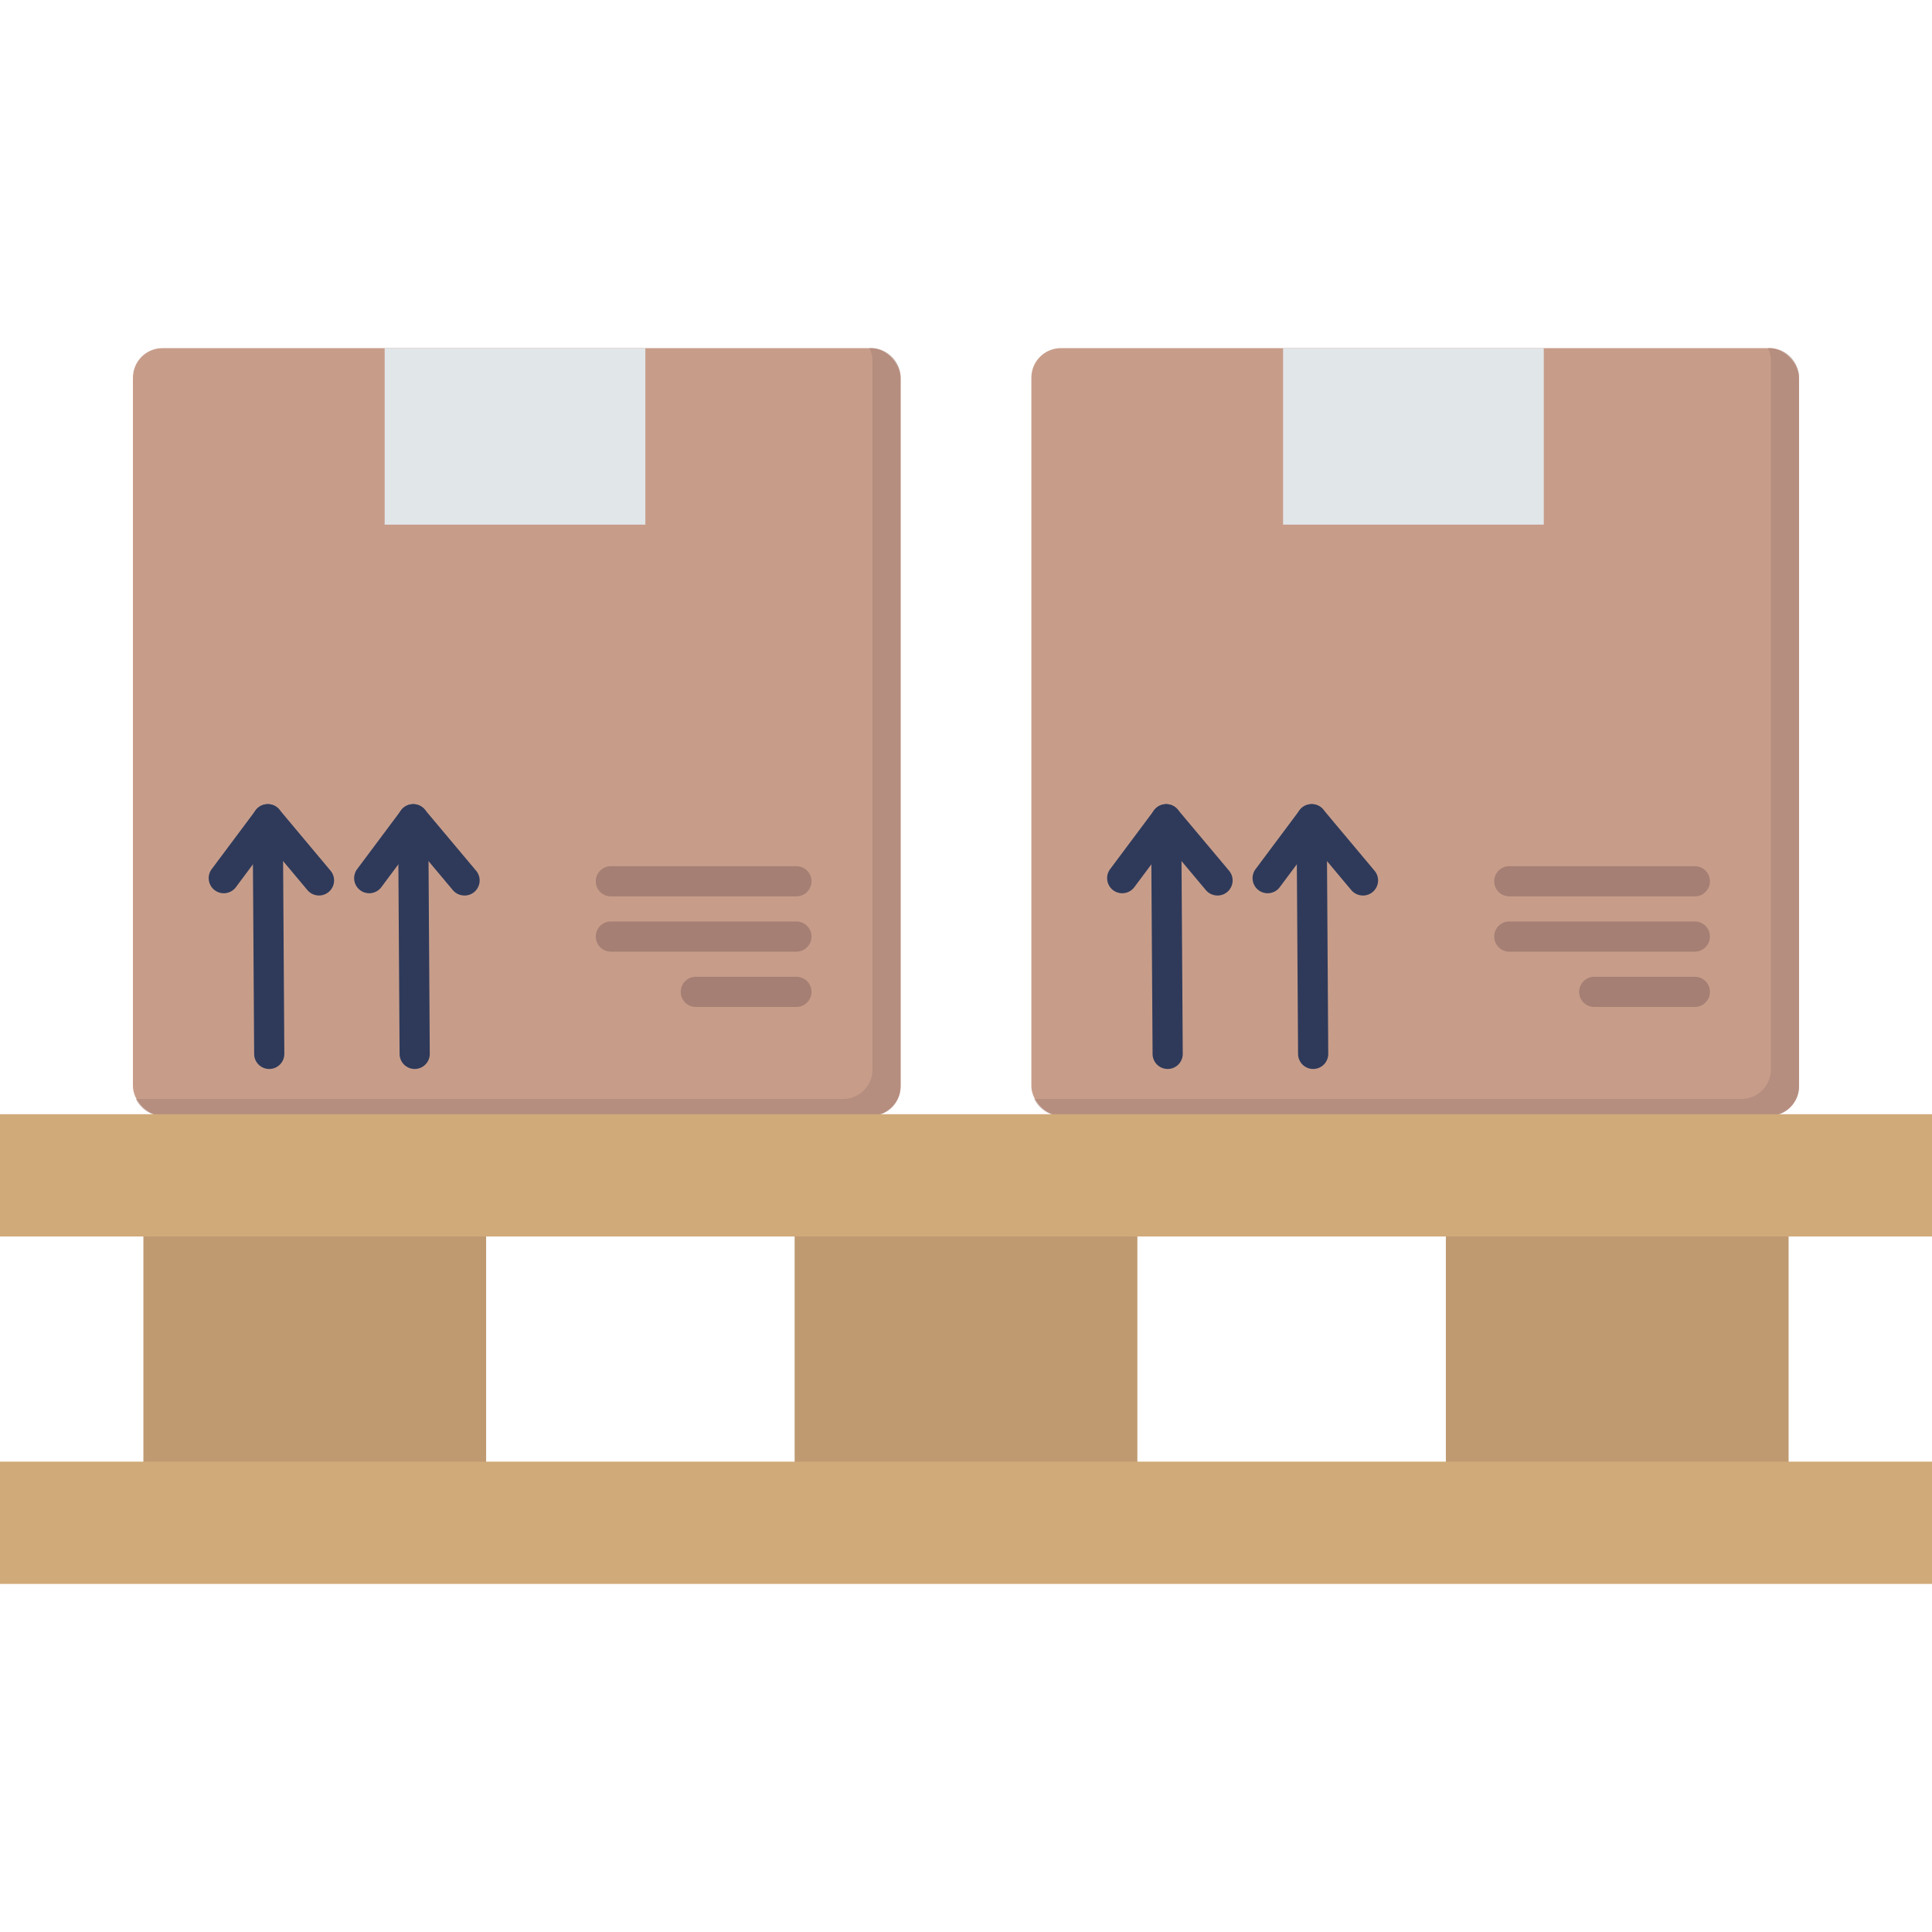 <svg id="flat" height="512" viewBox="0 0 128 128" width="512" xmlns="http://www.w3.org/2000/svg"><rect fill="#c79d8a" height="50.862" rx="1.96" width="50.862" x="8.807" y="23.064"/><g opacity=".5"><path d="m59.669 25.022v46.948a1.963 1.963 0 0 1 -1.96 1.96h-46.941a1.963 1.963 0 0 1 -1.768-1.121h46.842a1.962 1.962 0 0 0 1.959-1.96v-46.942a1.9 1.9 0 0 0 -.2-.844h.1a1.962 1.962 0 0 1 1.968 1.959z" fill="#a67f74"/></g><g fill="#2f3a5a"><path d="m27.474 70.822a1 1 0 0 1 -1-.993l-.1-15.545a1 1 0 0 1 .994-1.006h.006a1 1 0 0 1 1 .993l.1 15.545a1 1 0 0 1 -.994 1.006z"/><path d="m30.77 59.329a1 1 0 0 1 -.77-.358l-2.584-3.082-2.153 2.891a1 1 0 0 1 -1.6-1.2l2.913-3.9a1 1 0 0 1 .773-.4.976.976 0 0 1 .795.357l3.4 4.051a1 1 0 0 1 -.766 1.643z"/><path d="m17.838 70.822a1 1 0 0 1 -1-.993l-.1-15.545a1 1 0 0 1 .994-1.006h.006a1 1 0 0 1 1 .993l.1 15.545a1 1 0 0 1 -.994 1.006z"/><path d="m21.134 59.329a1 1 0 0 1 -.767-.358l-2.583-3.082-2.157 2.891a1 1 0 0 1 -1.6-1.2l2.913-3.9a1 1 0 0 1 .773-.4.976.976 0 0 1 .795.357l3.392 4.049a1 1 0 0 1 -.766 1.643z"/></g><path d="m25.484 23.064h17.272v11.694h-17.272z" fill="#e1e6e9"/><path d="m52.764 59.387h-12.293a1 1 0 0 1 0-2h12.293a1 1 0 1 1 0 2z" fill="#a67f74"/><path d="m52.764 63.05h-12.293a1 1 0 1 1 0-2h12.293a1 1 0 0 1 0 2z" fill="#a67f74"/><path d="m52.764 66.713h-6.664a1 1 0 1 1 0-2h6.665a1 1 0 1 1 0 2z" fill="#a67f74"/><rect fill="#c79d8a" height="50.862" rx="1.96" width="50.862" x="68.33" y="23.064"/><g opacity=".5"><path d="m119.192 25.022v46.948a1.962 1.962 0 0 1 -1.959 1.96h-46.942a1.963 1.963 0 0 1 -1.77-1.121h46.844a1.962 1.962 0 0 0 1.959-1.96v-46.942a1.89 1.89 0 0 0 -.195-.844h.1a1.961 1.961 0 0 1 1.963 1.959z" fill="#a67f74"/></g><path d="m87 70.822a1 1 0 0 1 -1-.993l-.1-15.545a1 1 0 0 1 2-.013l.1 15.545a1 1 0 0 1 -1 1.006z" fill="#2f3a5a"/><path d="m90.293 59.329a1 1 0 0 1 -.767-.358l-2.584-3.082-2.156 2.891a1 1 0 1 1 -1.6-1.2l2.913-3.9a1 1 0 0 1 .773-.4.971.971 0 0 1 .8.357l3.395 4.051a1 1 0 0 1 -.766 1.643z" fill="#2f3a5a"/><path d="m77.361 70.822a1 1 0 0 1 -1-.993l-.1-15.545a1 1 0 0 1 .994-1.006h.006a1 1 0 0 1 1 .993l.1 15.545a1 1 0 0 1 -.993 1.006z" fill="#2f3a5a"/><path d="m80.658 59.329a1 1 0 0 1 -.767-.358l-2.584-3.082-2.157 2.891a1 1 0 1 1 -1.6-1.2l2.913-3.9a1 1 0 0 1 .773-.4.969.969 0 0 1 .794.357l3.4 4.051a1 1 0 0 1 -.765 1.643z" fill="#2f3a5a"/><path d="m85.007 23.064h17.272v11.694h-17.272z" fill="#e1e6e9"/><path d="m112.288 59.387h-12.294a1 1 0 0 1 0-2h12.294a1 1 0 1 1 0 2z" fill="#a67f74"/><path d="m112.288 63.05h-12.294a1 1 0 0 1 0-2h12.294a1 1 0 0 1 0 2z" fill="#a67f74"/><path d="m112.288 66.713h-6.666a1 1 0 1 1 0-2h6.666a1 1 0 0 1 0 2z" fill="#a67f74"/><path d="m9.5 77.869h22.708v23.019h-22.708z" fill="#bf9a71"/><path d="m52.646 77.869h22.708v23.019h-22.708z" fill="#bf9a71"/><path d="m95.792 77.869h22.708v23.019h-22.708z" fill="#bf9a71"/><path d="m0 73.819h128v8.1h-128z" fill="#d0aa79"/><path d="m0 96.838h128v8.1h-128z" fill="#d0aa79"/></svg>